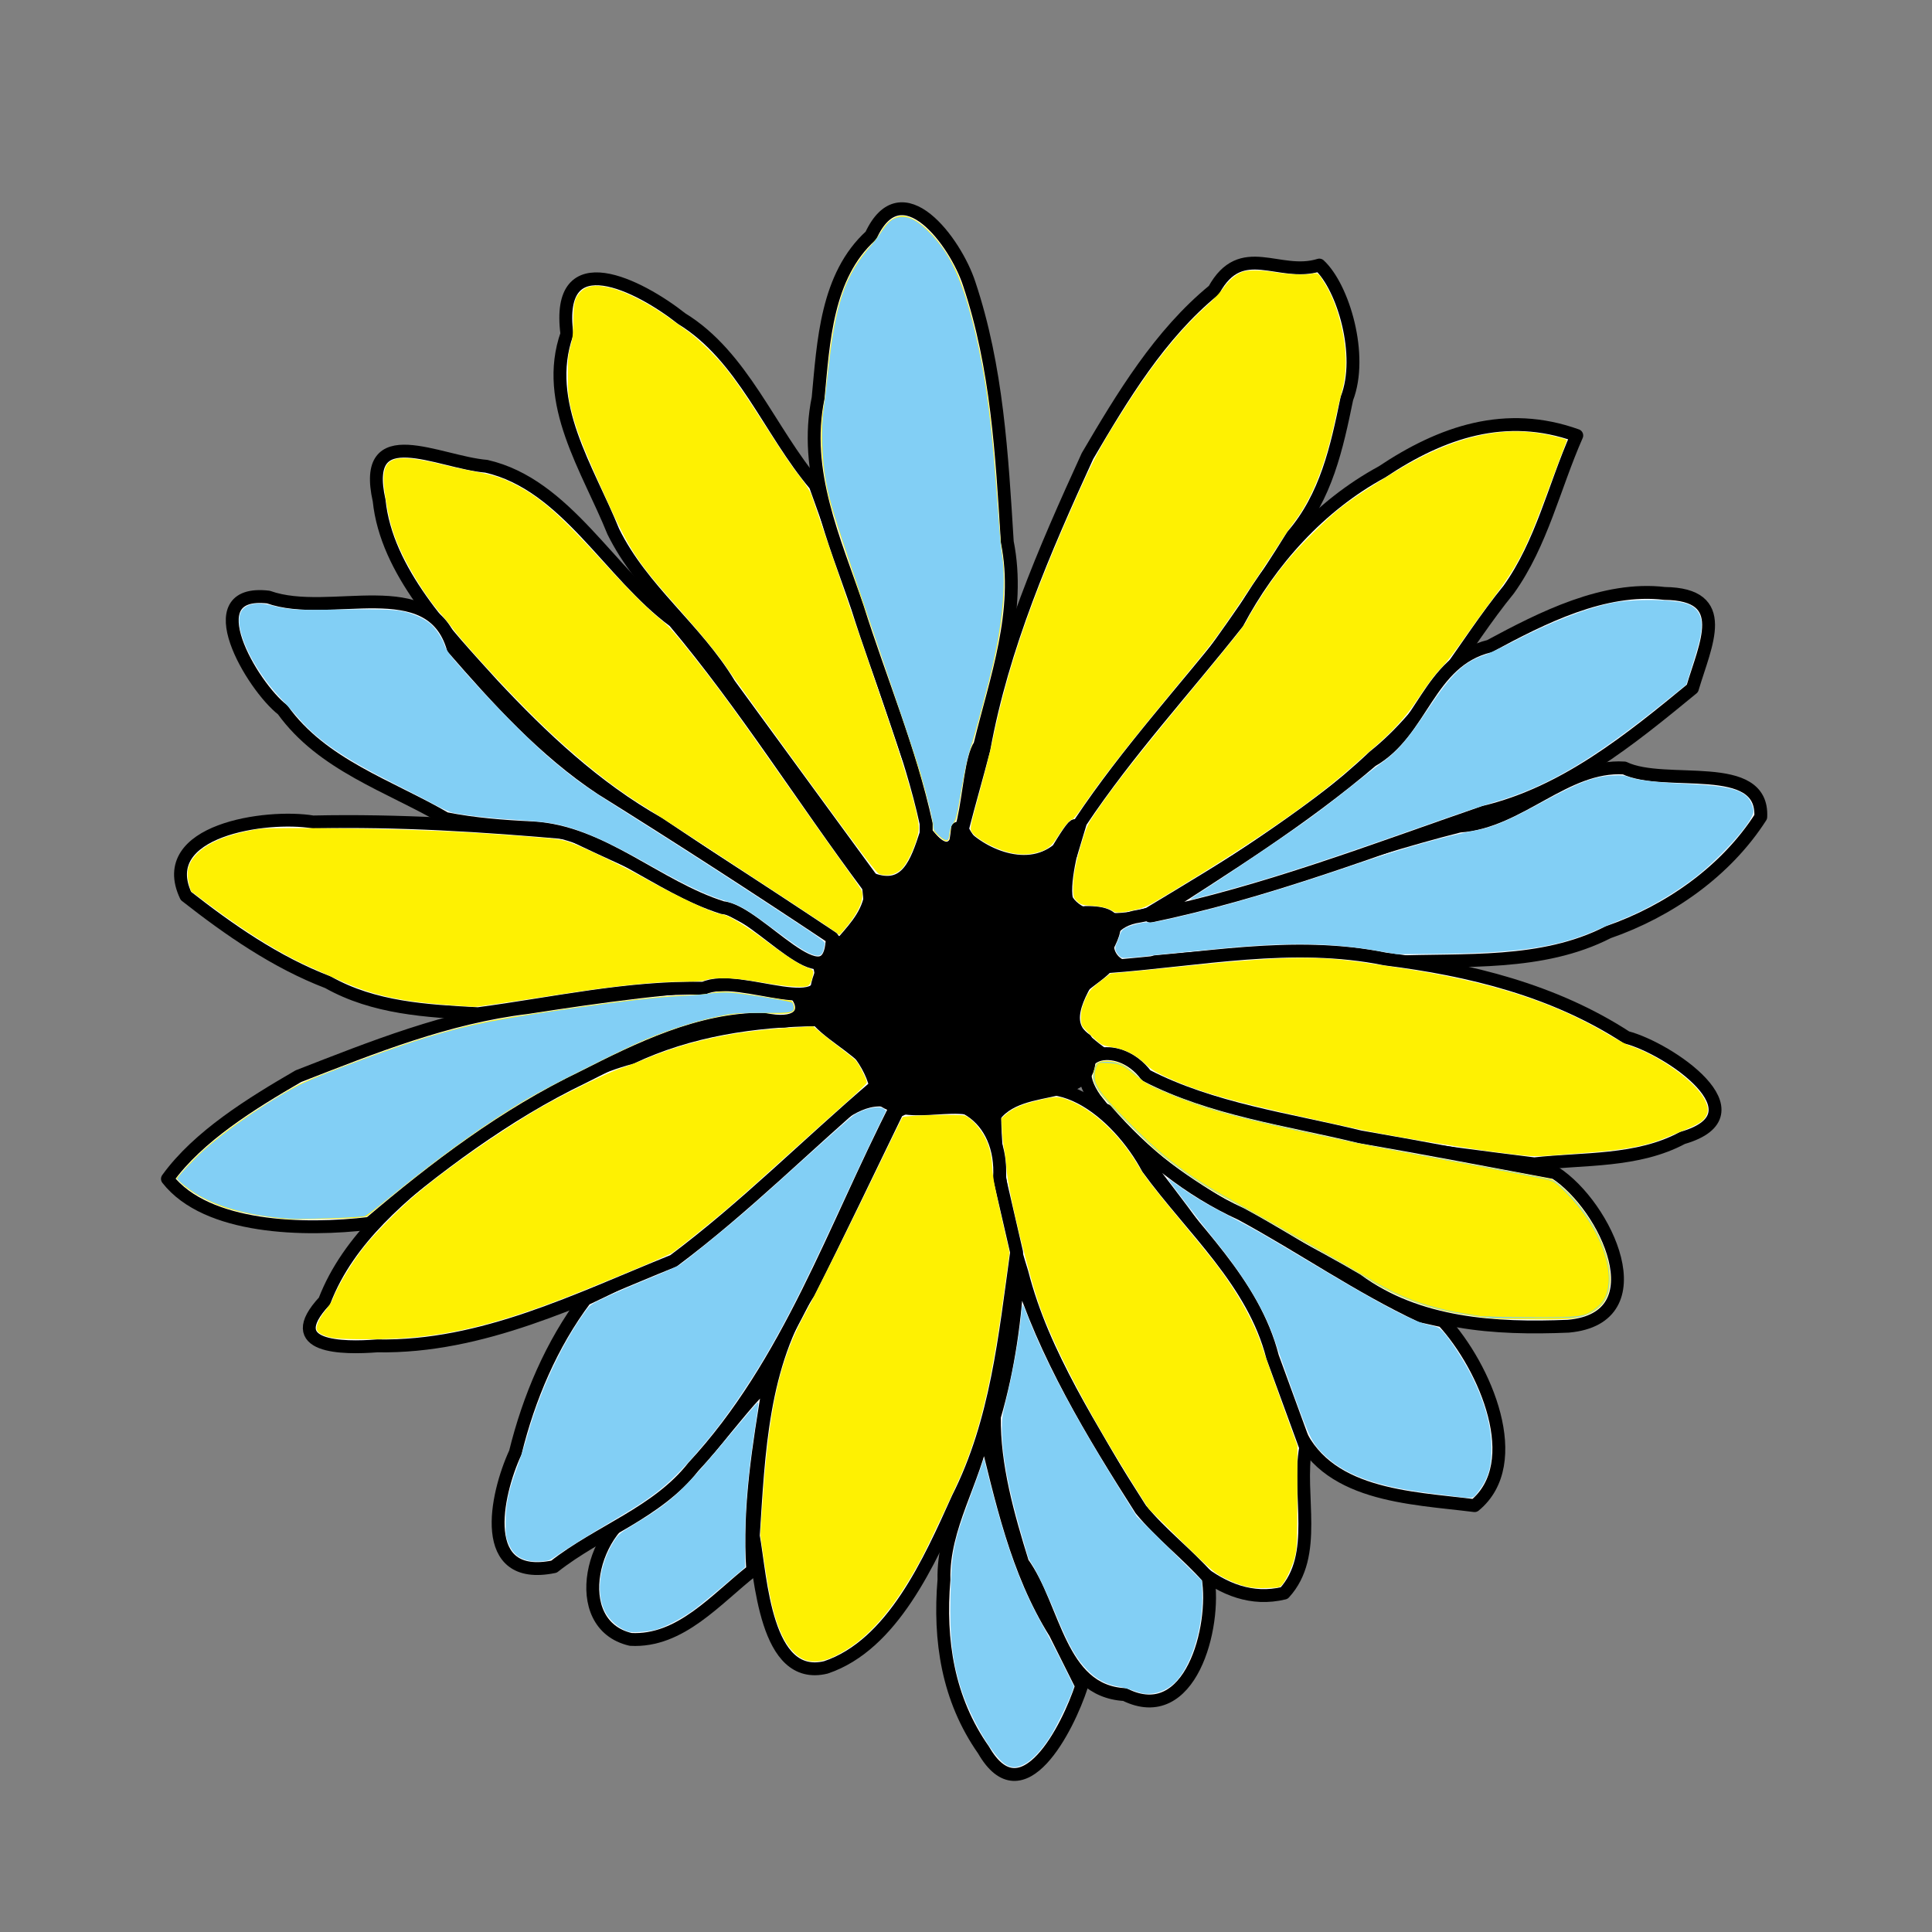 <?xml version="1.0" encoding="UTF-8" standalone="no"?>
<svg
   xmlns:dc="http://purl.org/dc/elements/1.1/"
   xmlns:cc="http://creativecommons.org/ns#"
   xmlns:rdf="http://www.w3.org/1999/02/22-rdf-syntax-ns#"
   xmlns:svg="http://www.w3.org/2000/svg"
   xmlns="http://www.w3.org/2000/svg"
   xmlns:sodipodi="http://sodipodi.sourceforge.net/DTD/sodipodi-0.dtd"
   xmlns:inkscape="http://www.inkscape.org/namespaces/inkscape"
   viewBox="0 0 375 375"
   version="1.1"
   id="svg3843"
   sodipodi:docname="daisy-25627.svg"
   inkscape:version="0.92.3 (2405546, 2018-03-11)">
  <rect x="0" y="0" width="375" height="375" fill="#808080" stroke="none"/>
  <defs
     id="defs3847" />
  <sodipodi:namedview
     pagecolor="#ffffff"
     bordercolor="#666666"
     borderopacity="1"
     objecttolerance="10"
     gridtolerance="10"
     guidetolerance="10"
     inkscape:pageopacity="0"
     inkscape:pageshadow="2"
     inkscape:window-width="1916"
     inkscape:window-height="2090"
     id="namedview3845"
     showgrid="false"
     inkscape:zoom="4.6746667"
     inkscape:cx="187.5"
     inkscape:cy="153.27296"
     inkscape:window-x="0"
     inkscape:window-y="33"
     inkscape:window-maximized="0"
     inkscape:current-layer="svg3843" />
  <path
     d="m168.56 172.1c-12.721-17.047-24.04-35.243-37.714-51.512-12.554-9.24-20.95-26.537-36.443-30.085-9.317-0.781-24.368-9.225-20.811 6.658 1.412 13.722 12.903 25.648 22.061 35.763 9.595 10.272 19.853 19.931 32.155 26.889l34.799 23.199c6.612 0.131 6.631-6.107 5.952-10.913z"
     fill="#fff"
     fill-rule="evenodd"
     stroke="#000"
     stroke-linecap="round"
     stroke-linejoin="round"
     stroke-width="2.5"
     id="path3801" />
  <path
     d="m169.55 171.11c13.127 5.488 11.532-17.075 6.752-24.112-5.987-17.629-11.718-35.348-18.068-52.853-8.881-10.475-14.027-25.02-25.923-32.296-8.166-6.467-24.569-14.839-22.275 2.959-4.734 13.441 4.129 26.256 8.997 38.357 5.616 11.411 16.053 18.856 22.553 29.68l27.963 38.265z"
     fill="#fff"
     fill-rule="evenodd"
     stroke="#000"
     stroke-linecap="round"
     stroke-linejoin="round"
     stroke-width="2.5"
     id="path3803" />
  <path
     d="m179.78 161.69c8.761 11.054 7.134-12.303 10.406-17.067 3.174-12.992 8.021-25.944 5.325-39.44-1.045-16.896-1.974-33.922-7.389-50.098-2.633-8.098-13.102-22.262-19.071-9.374-8.659 7.851-9.22 20.615-10.253 31.53-2.933 14.317 3.152 27.423 7.63 40.657 4.41 13.995 10.241 27.77 13.351 42.038v1.753z"
     fill="#fff"
     fill-rule="evenodd"
     stroke="#000"
     stroke-linecap="round"
     stroke-linejoin="round"
     stroke-width="2.5"
     id="path3805" />
  <path
     d="m186.79 160.99c5.494 10.959 20.626 7.268 24.389-3.189 14.298-17.143 27.938-34.83 39.689-53.829 6.528-7.545 8.609-17.127 10.557-26.615 3.245-8.372-0.705-21.608-5.345-25.906-7.863 2.445-15.105-4.896-20.47 4.858-10.507 8.598-17.744 20.654-24.528 32.202-8.39 18.351-16.489 36.961-20.113 56.94-1.338 5.194-2.846 10.342-4.18 15.538z"
     fill="#fff"
     fill-rule="evenodd"
     stroke="#000"
     stroke-linecap="round"
     stroke-linejoin="round"
     stroke-width="2.5"
     id="path3807" />
  <path
     d="m207.84 165.9c-6.108 11.713 6.353 14.448 15.144 11.463 15.23-9.213 30.71-18.21 43.701-30.54 10.992-8.772 17.385-21.645 26.162-32.399 6.399-8.951 8.8-19.937 13.202-29.898-13.753-4.94-26.212-0.68-37.818 7.08-12.081 6.547-21.606 17.208-28.015 29.262-10.167 12.88-21.327 24.987-30.473 38.69l-1.903 6.342z"
     fill="#fff"
     fill-rule="evenodd"
     stroke="#000"
     stroke-linecap="round"
     stroke-linejoin="round"
     stroke-width="2.5"
     id="path3809" />
  <path
     d="m221.17 177.82c-10.443 1.504-6.566 14.024 3.029 8.857 15.292-1.502 30.718-2.457 45.958 0.079 14.062-0.574 29.164 0.766 41.991-5.813 11.868-4.105 22.914-11.915 29.614-22.38 0.572-11.328-18.538-5.667-26.48-9.496-11.457-0.719-20.288 10.5-31.998 11.275-20.868 5.271-40.961 13.298-62.113 17.478z"
     fill="#fff"
     fill-rule="evenodd"
     stroke="#000"
     stroke-linecap="round"
     stroke-linejoin="round"
     stroke-width="2.5"
     id="path3811" />
  <path
     d="m223.27 177.82c22.229-4.604 43.434-12.807 64.802-20.178 15.65-3.732 28.284-14.04 40.423-24.017 2.534-8.605 7.635-18.29-5.401-18.439-11.72-1.391-23.752 4.719-33.974 10.228-11.999 2.942-12.932 16.616-22.863 22.241-13.359 11.411-28.265 20.656-42.986 30.164z"
     fill="#fff"
     fill-rule="evenodd"
     stroke="#000"
     stroke-linecap="round"
     stroke-linejoin="round"
     stroke-width="2.5"
     id="path3813" />
  <path
     d="m214.85 187.64c18-1.297 36.055-5.172 54.028-1.496 16.413 2.041 32.81 6.091 46.827 15.213 8.101 2.084 27.005 14.857 10.859 19.516-8.742 4.691-19.185 3.957-28.766 5.028-20.075-2.522-40.298-4.931-59.671-11.096-10.711-3.299-22.695-6.952-30.139-15.632-3.541-5.598 3.805-8.238 6.862-11.533z"
     fill="#fff"
     fill-rule="evenodd"
     stroke="#000"
     stroke-linecap="round"
     stroke-linejoin="round"
     stroke-width="2.5"
     id="path3815" />
  <path
     d="m301.84 227.63c9.876 6.385 20.156 28.197 2.581 29.784-14.113 0.589-29.26-0.294-41.043-8.98-17.688-10.438-37.986-18.391-50.807-35.131-6.48-9.232 4.467-11.916 9.901-4.568 12.821 6.622 27.497 8.502 41.474 11.916 12.655 2.195 25.269 4.618 37.895 6.978z"
     fill="#fff"
     fill-rule="evenodd"
     stroke="#000"
     stroke-linecap="round"
     stroke-linejoin="round"
     stroke-width="2.5"
     id="path3817" />
  <path
     d="m280.09 256.39c8.267 9.003 16.164 27.597 6.125 35.852-12.5-1.585-29.365-1.786-34.676-15.762-4.615-11.925-7.959-24.737-16.876-34.371-5.538-8.242-17.63-23.189-19.96-26.596 7.342 8.47 16.045 15.49 26.26 20.161 11.738 6.371 22.874 14.137 34.907 19.777l4.221 0.938z"
     fill="#fff"
     fill-rule="evenodd"
     stroke="#000"
     stroke-linecap="round"
     stroke-linejoin="round"
     stroke-width="2.5"
     id="path3819" />
  <path
     d="m253.43 280.94c-1.638 9.224 2.6 20.916-4.173 28.282-12.627 3.059-21.86-9.195-29.112-17.685-8.062-14.437-17.626-28.271-21.776-44.513-3.137-9.899-5.263-20.653-5.292-30.791 10.439-11.954 24.105 3e-3 29.688 10.501 8.613 11.841 20.503 22.017 24.239 36.643l6.426 17.563z"
     fill="#fff"
     fill-rule="evenodd"
     stroke="#000"
     stroke-linecap="round"
     stroke-linejoin="round"
     stroke-width="2.5"
     id="path3821" />
  <path
     d="m234.49 306.2c1.591 9.585-3.39 29.062-16.171 22.716-12.728-0.677-13.592-16.984-19.832-25.594-2.808-9.046-5.626-18.888-5.471-28.342 2.742-9.351 4.127-19.315 4.547-28.821 5.22 16.849 14.448 32.057 23.869 46.823 3.945 4.798 8.937 8.584 13.057 13.218z"
     fill="#fff"
     fill-rule="evenodd"
     stroke="#000"
     stroke-linecap="round"
     stroke-linejoin="round"
     stroke-width="2.5"
     id="path3823" />
  <path
     d="m209.94 327.24c-2.649 8.156-11.486 25.57-19.035 12.437-6.934-9.886-8.659-21.273-7.681-33.056-0.248-10.294 5.98-19.213 7.776-29.187 3.378 13.585 6.257 27.481 13.798 39.52l5.143 10.286z"
     fill="#fff"
     fill-rule="evenodd"
     stroke="#000"
     stroke-linecap="round"
     stroke-linejoin="round"
     stroke-width="2.5"
     id="path3825" />
  <path
     d="m197.32 243.06c-2.259 16.234-3.853 32.826-11.371 47.7-5.55 12.341-12.718 28.524-25.637 32.875-11.807 2.872-12.614-17.366-14.092-25.521 1.035-16.093 1.642-33.205 10.716-47.162 5.91-11.666 11.516-23.487 17.235-35.249 10.949-5.617 20.615 1.112 19.837 13.003l3.313 14.355z"
     fill="#fff"
     fill-rule="evenodd"
     stroke="#000"
     stroke-linecap="round"
     stroke-linejoin="round"
     stroke-width="2.5"
     id="path3827" />
  <path
     d="m146.11 304.79c-7.075 5.503-14.001 13.95-23.703 13.417-12.396-2.895-7.572-22.67 3.016-25.932 9.349-4.886 20.466-22.863 23.852-23.795-1.966 12.004-3.997 24.1-3.165 36.31z"
     fill="#fff"
     fill-rule="evenodd"
     stroke="#000"
     stroke-linecap="round"
     stroke-linejoin="round"
     stroke-width="2.5"
     id="path3829" />
  <path
     d="m174.17 214.3c-12.286 23.954-20.975 50.318-39.593 70.412-7.01 8.93-18.308 12.484-27.049 19.38-14.878 3.056-11.319-13.884-7.502-22.15 2.615-10.627 7.032-21.031 13.58-29.753 11.54-5.426 23.046-11.435 31.995-20.792 8.84-4.524 18.686-21.753 28.57-17.096z"
     fill="#fff"
     fill-rule="evenodd"
     stroke="#000"
     stroke-linecap="round"
     stroke-linejoin="round"
     stroke-width="2.5"
     id="path3831" />
  <path
     d="m169.96 210.79c-13.154 11.223-25.358 23.571-39.233 33.937-18.535 7.454-37.03 16.867-57.527 16.506-6.607 0.511-18.779 0.481-10.228-8.698 4.701-12.223 15.303-20.748 25.303-28.629 10.985-7.004 21.443-15.211 34.263-18.619 11.31-5.358 23.918-7.234 36.256-7.353 4.989 2.145 9.831 7.486 11.166 12.857z"
     fill="#fff"
     fill-rule="evenodd"
     stroke="#000"
     stroke-linecap="round"
     stroke-linejoin="round"
     stroke-width="2.5"
     id="path3833" />
  <path
     d="m71.748 237.45c-12.567 1.519-31.619 1.123-39.247-8.633 5.974-8.279 16.308-14.644 25.409-19.928 14.429-5.617 28.888-11.451 44.391-13.314 14.26-2.197 28.807-4.269 43.131-4.694 9.514-3.279 15.769 9.796 2.774 6.935-12.411-0.047-24.161 5.736-34.967 11.228-15.292 7.346-28.624 17.483-41.491 28.406z"
     fill="#fff"
     fill-rule="evenodd"
     stroke="#000"
     stroke-linecap="round"
     stroke-linejoin="round"
     stroke-width="2.5"
     id="path3835" />
  <path
     d="m92.793 196.76c-10.007-0.525-20.201-1.076-29.143-6.109-10.112-3.869-19.153-10.161-27.562-16.753-6.046-12.756 15.614-15.869 24.656-14.357 16.555-0.368 33.103 0.692 49.586 2.144 16.396 8.029 33.84 14.414 48.61 25.362 3.528 12.026-15.253 1.425-22.353 4.768-14.748-0.286-29.234 3.008-43.794 4.944z"
     fill="#fff"
     fill-rule="evenodd"
     stroke="#000"
     stroke-linecap="round"
     stroke-linejoin="round"
     stroke-width="2.5"
     id="path3837" />
  <path
     d="m86.479 158.88c-10.981-6.383-23.916-10.378-31.619-21.107-5.902-4.547-17.159-23.559-2.766-21.882 11.985 4.284 31.447-5.075 35.845 9.908 8.587 9.89 17.717 19.967 28.749 27.272 15.094 9.412 30.042 19.093 44.852 28.958-0.43 13.502-14.441-5.271-21.266-5.848-12.824-4.034-23.44-14.786-36.988-15.501-5.63-0.267-11.272-0.694-16.806-1.801z"
     fill="#fff"
     fill-rule="evenodd"
     stroke="#000"
     stroke-linecap="round"
     stroke-linejoin="round"
     stroke-width="2.5"
     id="path3839" />
  <path
     d="m179.78 161.69c-1.856 5.677-3.781 11.514-10.613 8.941 0.67 9.827-9.047 12.252-10.622 21.159-6.731 7.799 15.147 11.826 11.855 20.992 6.213 5.594 16.537-0.958 22.149 4.524 5.425-8.895 22.392-1.747 18.183-15.503-10.146-6.744 16.581-25.028-0.096-24.678-10.092 2.092 4.354-28.202-5.31-12.212-6.374 5.215-15.899 0.477-19.47-4.141-0.79 7.705-2.068 5.422-6.076 0.921z"
     fill-rule="evenodd"
     stroke="#000"
     stroke-linecap="round"
     stroke-linejoin="round"
     stroke-width="2.5"
     id="path3841" />
  <path
     style="fill:#fef102;fill-opacity:1;stroke-width:0.214"
     d="M 89.226,195.223 C 77.771,194.481 72.395,193.311 65.289,190.016 63.689,189.273 61.33,188.202 60.047,187.635 54.761,185.297 47.937,181.092 40.849,175.804 l -3.774,-2.816 -0.374,-1.382 c -0.694,-2.564 -0.129,-4.39 1.943,-6.284 2.079,-1.9 5.606,-3.325 10.472,-4.229 1.927,-0.358 3.147,-0.392 12.3,-0.34 15.82,0.091 26.275,0.496 40.003,1.552 7.249,0.557 7.552,0.599 9.412,1.277 2.71,0.988 10.288,4.637 14.064,6.771 6.488,3.667 13.919,7.134 15.291,7.134 0.883,0 4.535,2.172 7.827,4.656 4.594,3.465 7.027,5.058 8.609,5.634 1.4,0.51 1.418,0.552 0.985,2.224 -0.192,0.743 -0.436,1.155 -0.798,1.35 -0.76,0.409 -4.064,0.179 -8.47,-0.591 -2.019,-0.353 -4.626,-0.731 -5.795,-0.841 -2.198,-0.207 -5.051,-0.015 -5.809,0.391 -0.244,0.13 -1.849,0.225 -3.815,0.225 -5.875,0 -13.28,0.751 -24.283,2.464 -9.468,1.474 -16.163,2.46 -16.467,2.426 -0.15,-0.017 -1.476,-0.109 -2.946,-0.204 z"
     id="path4753"
     inkscape:connector-curvature="0" />
  <path
     style="fill:#fef102;fill-opacity:1;stroke-width:0.214"
     d="m 64.404,259.656 c -1.658,-0.361 -2.601,-0.846 -2.894,-1.489 -0.301,-0.66 0.448,-2.325 1.786,-3.968 0.527,-0.647 1.086,-1.513 1.241,-1.925 1.063,-2.811 3.908,-7.503 6.455,-10.646 1.899,-2.344 6.298,-6.81 9.019,-9.156 6.205,-5.351 17.008,-12.932 24.984,-17.533 4.529,-2.612 13.167,-6.844 15.503,-7.594 1.166,-0.375 3.241,-1.154 4.61,-1.733 8.535,-3.606 17.547,-5.53 28.926,-6.174 l 3.819,-0.216 1.636,1.353 c 0.9,0.744 2.646,2.113 3.882,3.042 1.235,0.929 2.465,1.925 2.733,2.214 0.65,0.7 2.222,3.867 2.143,4.317 -0.035,0.197 -1.844,1.93 -4.02,3.852 -2.177,1.922 -6.46,5.761 -9.519,8.532 -6.273,5.683 -10.086,9.078 -13.37,11.907 -2.846,2.451 -9.732,7.99 -10.827,8.709 -0.782,0.513 -7.149,3.214 -17.216,7.303 -14.736,5.986 -24.938,8.676 -35.286,9.305 -4.968,0.302 -11.988,0.25 -13.603,-0.101 z"
     id="path5298"
     inkscape:connector-curvature="0" />
  <path
     style="fill:#fef102;fill-opacity:1;stroke-width:0.214"
     d="m 157.113,322.419 c -2.004,-0.31 -3.918,-2.116 -5.283,-4.987 -1.505,-3.165 -2.376,-6.75 -3.517,-14.477 l -0.745,-5.046 0.413,-6.077 c 1.272,-18.738 3.344,-27.921 8.345,-36.989 1.944,-3.524 8.94,-17.58 14.746,-29.628 2.155,-4.471 4,-8.236 4.1,-8.368 0.285,-0.373 11.528,-0.632 12.187,-0.281 1.079,0.575 1.978,1.434 2.988,2.857 1.429,2.012 2.124,4.225 2.257,7.183 0.08,1.779 0.438,3.73 1.722,9.375 l 1.621,7.129 -0.903,6.669 c -2.31,17.065 -4.363,26.177 -7.89,35.013 -1.159,2.904 -6.856,15.011 -8.452,17.963 -4.523,8.364 -9.023,13.929 -13.801,17.067 -3.304,2.17 -5.601,2.936 -7.788,2.598 z"
     id="path5300"
     inkscape:connector-curvature="0" />
  <path
     style="fill:#fef102;fill-opacity:1;stroke-width:0.214"
     d="m 242.17,308.016 c -1.723,-0.393 -3.559,-1.146 -5.475,-2.244 -1.251,-0.717 -2.75,-2.071 -7.666,-6.926 l -6.111,-6.034 -2.36,-3.744 c -8.728,-13.843 -15.202,-26.017 -18.428,-34.655 -2.376,-6.362 -6.497,-23.166 -6.759,-27.565 -0.073,-1.218 -0.269,-2.855 -0.437,-3.637 -0.168,-0.782 -0.366,-2.48 -0.44,-3.775 l -0.135,-2.353 0.603,-0.554 c 1.574,-1.446 3.335,-2.21 7.1,-3.076 2.884,-0.664 3.294,-0.668 5.003,-0.048 5.009,1.818 10.338,6.796 14.016,13.091 1.066,1.824 3.12,4.465 8.49,10.91 2.254,2.706 4.923,5.979 5.93,7.273 4.553,5.85 7.927,11.84 9.581,17.007 0.508,1.588 2.233,6.498 3.834,10.91 l 2.91,8.022 -0.014,9.733 c -0.012,8.394 -0.065,9.969 -0.385,11.445 -0.391,1.805 -1.674,4.715 -2.535,5.749 -0.501,0.601 -0.566,0.616 -2.96,0.692 -1.599,0.051 -2.904,-0.026 -3.761,-0.222 z"
     id="path5302"
     inkscape:connector-curvature="0" />
  <path
     style="fill:#fef102;fill-opacity:1;stroke-width:0.214"
     d="m 289.368,223.49 c -6.622,-0.861 -21.483,-3.37 -25.991,-4.387 -1.059,-0.239 -5.394,-1.193 -9.633,-2.121 -15.172,-3.319 -21.563,-5.189 -27.88,-8.154 -1.697,-0.797 -2.557,-1.362 -3.673,-2.414 -1.881,-1.775 -3.98,-2.824 -6.305,-3.152 -1.17,-0.165 -1.914,-0.395 -2.353,-0.727 -1.078,-0.816 -3.256,-2.963 -3.507,-3.458 -0.337,-0.665 -0.293,-2.636 0.084,-3.703 0.948,-2.686 1.351,-3.255 3.447,-4.865 l 2.016,-1.548 2.509,-0.226 c 1.38,-0.124 6.119,-0.602 10.531,-1.062 19.888,-2.072 26.808,-2.231 36.152,-0.833 1.588,0.238 4.717,0.706 6.952,1.04 17.484,2.616 30.07,6.659 40.752,13.09 1.471,0.885 3.203,1.784 3.851,1.998 5.754,1.897 12.81,6.968 14.555,10.458 0.704,1.41 0.787,2.208 0.32,3.11 -0.587,1.135 -1.417,1.651 -5.035,3.131 -0.765,0.313 -2.161,0.889 -3.102,1.28 -3.482,1.447 -7.749,2.254 -14.618,2.768 -2.432,0.182 -5.662,0.425 -7.179,0.541 -3.781,0.288 -3.811,0.286 -11.895,-0.765 z"
     id="path5304"
     inkscape:connector-curvature="0" />
  <path
     style="fill:#fef102;fill-opacity:1;stroke-width:0.214"
     d="m 216.025,176.848 c -0.801,-0.566 -2.341,-0.943 -4.287,-1.052 -1.834,-0.102 -2.186,-0.249 -3.067,-1.277 -0.282,-0.33 -0.371,-0.835 -0.374,-2.143 -0.006,-2.372 0.491,-4.988 1.688,-8.898 0.948,-3.095 1.136,-3.505 2.605,-5.664 3.594,-5.282 8.046,-10.975 18.056,-23.087 9.119,-11.034 10.774,-13.114 11.373,-14.298 0.806,-1.59 3.139,-5.325 4.632,-7.415 2.592,-3.629 4.577,-5.95 8.05,-9.414 4.988,-4.976 6.873,-6.389 15.947,-11.96 10.628,-6.525 19.719,-8.919 28.451,-7.492 2.064,0.337 5.027,1.09 5.027,1.277 0,0.095 -0.186,0.605 -0.413,1.135 -0.227,0.529 -1.489,3.882 -2.805,7.451 -4.727,12.819 -6.124,15.558 -11.673,22.886 -1.19,1.571 -3.437,4.685 -4.994,6.921 -1.557,2.235 -3.433,4.69 -4.169,5.455 -1.607,1.67 -2.637,3.029 -5.191,6.845 -2.027,3.03 -4.714,5.974 -8.107,8.886 -0.954,0.819 -2.683,2.341 -3.842,3.383 -7.501,6.741 -18.451,14.365 -35.325,24.594 -4.672,2.832 -5.352,3.179 -6.952,3.544 -2.867,0.655 -4.045,0.737 -4.631,0.323 z"
     id="path5306"
     inkscape:connector-curvature="0" />
  <path
     style="fill:#fef102;fill-opacity:1;stroke-width:0.214"
     d="m 195.676,165.409 c -2.881,-0.754 -6.339,-2.7 -7.106,-3.998 -0.341,-0.577 -0.294,-0.806 1.565,-7.65 1.054,-3.88 2.206,-8.451 2.559,-10.157 2.892,-13.957 7.265,-26.76 15.466,-45.281 4.249,-9.595 5.224,-11.415 10.815,-20.178 4.962,-7.778 10.286,-14.359 15.074,-18.634 1.394,-1.245 2.818,-2.752 3.45,-3.652 1.141,-1.624 2.589,-2.796 3.912,-3.163 1.123,-0.312 3.471,-0.271 5.708,0.1 2.79,0.462 6.015,0.62 7.38,0.36 1.365,-0.26 1.339,-0.28 2.809,2.149 1.947,3.217 3.434,8.201 3.819,12.802 0.245,2.926 0.017,5.457 -0.73,8.114 -0.281,1 -0.82,3.262 -1.196,5.027 -1.914,8.969 -4.476,15.413 -7.966,20.035 -0.83,1.099 -2.086,2.913 -2.792,4.031 -1.818,2.879 -8.499,12.868 -10.731,16.044 -2.469,3.514 -3.074,4.281 -9.53,12.086 -9.375,11.334 -14.231,17.562 -18.059,23.157 -0.905,1.324 -1.772,2.407 -1.927,2.407 -0.464,0 -1.573,1.281 -2.826,3.266 -1.324,2.097 -2.1,2.692 -4.235,3.248 -1.686,0.439 -3.501,0.402 -5.459,-0.11 z"
     id="path5308"
     inkscape:connector-curvature="0" />
  <path
     style="fill:#fef102;fill-opacity:1;stroke-width:0.214"
     d="m 182.218,162.302 c -0.971,-0.873 -1.093,-1.078 -1.093,-1.845 0,-2.136 -2.768,-11.775 -6.528,-22.736 -13.532,-39.446 -13.456,-39.209 -14.437,-44.657 -0.922,-5.118 -1.002,-10.745 -0.209,-14.698 0.107,-0.534 0.346,-2.607 0.53,-4.608 1.302,-14.13 3.372,-20.482 8.503,-26.098 0.753,-0.824 1.643,-2.007 1.979,-2.629 1.204,-2.228 3.134,-3.45 4.837,-3.061 3.029,0.691 6.883,4.755 9.552,10.069 2.205,4.39 4.862,14.686 6.241,24.178 0.878,6.046 1.573,13.444 2.261,24.066 0.183,2.824 0.426,5.659 0.54,6.3 1.001,5.614 0.556,12.835 -1.307,21.189 -1.005,4.507 -4.011,15.796 -4.585,17.22 -0.73,1.809 -0.864,2.421 -1.907,8.692 -0.868,5.215 -0.967,5.616 -1.486,6.041 -0.445,0.364 -0.584,0.711 -0.695,1.739 -0.231,2.14 -0.593,2.278 -2.196,0.836 z"
     id="path5310"
     inkscape:connector-curvature="0" />
  <path
     style="fill:#fef102;fill-opacity:1;stroke-width:0.214"
     d="m 170.721,169.683 c -0.574,-0.166 -2.673,-2.937 -14.452,-19.073 -7.579,-10.383 -14.333,-19.718 -15.007,-20.743 -1.674,-2.544 -4.718,-6.301 -9.236,-11.398 -8.603,-9.706 -9.659,-11.31 -14.57,-22.141 -4.421,-9.75 -5.801,-13.345 -6.752,-17.588 -0.413,-1.842 -0.492,-2.807 -0.49,-5.943 0.003,-3.291 0.065,-3.963 0.514,-5.562 0.419,-1.49 0.518,-2.378 0.548,-4.92 0.042,-3.509 0.245,-4.379 1.295,-5.541 1.233,-1.365 3.038,-1.63 5.978,-0.878 3.251,0.831 7.646,3.124 11.812,6.162 1.081,0.788 2.518,1.819 3.194,2.289 1.606,1.119 5.112,4.476 6.805,6.514 2.085,2.511 4.247,5.621 8.195,11.79 3.832,5.987 5.061,7.787 7.219,10.576 0.728,0.941 1.494,2.193 1.7,2.781 0.207,0.588 1.654,4.824 3.216,9.412 3.267,9.599 7.738,22.671 11.339,33.157 3.882,11.303 6.317,19.827 6.317,22.114 0,1.988 -1.961,6.659 -3.352,7.984 -1.161,1.106 -2.69,1.467 -4.272,1.008 z"
     id="path5312"
     inkscape:connector-curvature="0" />
  <path
     style="fill:#fef102;fill-opacity:1;stroke-width:0.214"
     d="m 162.528,181.163 c -0.139,-0.168 -4.486,-3.079 -9.661,-6.471 -5.174,-3.392 -13.007,-8.525 -17.405,-11.408 -4.399,-2.883 -9.31,-6.059 -10.915,-7.059 -6.23,-3.882 -13.246,-9.576 -20.288,-16.466 -5.709,-5.586 -14.272,-14.873 -16.363,-17.747 -0.551,-0.757 -1.442,-1.864 -1.98,-2.46 -3.316,-3.673 -7.234,-10.081 -9.065,-14.824 -0.926,-2.399 -1.46,-4.556 -2.05,-8.279 -1.251,-7.891 0.65,-8.877 11.773,-6.104 1.353,0.337 3.808,0.86 5.455,1.162 3.668,0.672 5.228,1.155 7.643,2.367 5.166,2.592 8.894,5.853 17.45,15.26 4.93,5.421 8.875,9.361 11.227,11.213 1.296,1.021 2.501,2.353 5.265,5.819 5.9,7.4 8.588,11.073 19.808,27.064 4.334,6.177 9.175,13.01 10.758,15.185 1.583,2.175 2.963,4.178 3.067,4.453 0.623,1.637 -0.709,4.528 -3.601,7.817 -0.784,0.892 -0.776,0.888 -1.116,0.479 z"
     id="path5316"
     inkscape:connector-curvature="0" />
  <path
     style="fill:#fef102;fill-opacity:1;stroke-width:0.214"
     d="m 290.652,255.98 c -2.29,-0.167 -6.724,-0.784 -9.152,-1.273 -5.606,-1.129 -11.576,-3.524 -15.864,-6.365 -2.189,-1.45 -4.521,-2.809 -9.959,-5.805 -1.882,-1.037 -4.045,-2.266 -4.806,-2.732 -2.821,-1.726 -8.757,-5.057 -11.452,-6.427 -4.839,-2.459 -10.994,-6.601 -15.188,-10.221 -1.177,-1.016 -4.036,-3.798 -6.354,-6.183 -3.309,-3.405 -4.378,-4.648 -4.974,-5.783 -0.866,-1.647 -0.916,-2.003 -0.514,-3.605 0.253,-1.006 0.387,-1.196 1.038,-1.469 1.02,-0.428 2.874,-0.235 4.382,0.455 0.753,0.345 1.752,1.099 2.693,2.032 1.314,1.304 1.813,1.627 4.11,2.658 5.135,2.307 10.975,4.255 17.695,5.902 2.321,0.569 9.848,2.244 20.215,4.5 1.647,0.358 6.268,1.237 10.268,1.952 6.694,1.197 27.244,4.999 28.238,5.224 0.698,0.158 3.193,2.341 4.716,4.125 5.706,6.684 8.223,14.696 5.99,19.064 -0.991,1.938 -2.859,3.162 -5.737,3.756 -1.306,0.27 -2.922,0.33 -8.009,0.301 -3.505,-0.021 -6.806,-0.069 -7.336,-0.108 z"
     id="path5318"
     inkscape:connector-curvature="0" />
  <path
     style="fill:#fef105;fill-opacity:1;stroke-width:0.214"
     d="m 55.598,236.614 c -5.053,-0.448 -9.907,-1.4 -12.895,-2.531 -3.162,-1.197 -6.258,-3.043 -7.794,-4.648 l -0.688,-0.719 1.892,-2.136 c 3.973,-4.485 9.975,-9.051 18.97,-14.429 3.097,-1.852 4.117,-2.322 9.637,-4.442 10.889,-4.182 17.409,-6.384 23.929,-8.081 4.91,-1.278 7.804,-1.833 15.616,-2.998 15.902,-2.371 23.473,-3.278 28.665,-3.436 2.436,-0.074 4.342,-0.242 5.189,-0.456 1.774,-0.45 4.064,-0.291 9.848,0.68 2.476,0.416 4.782,0.756 5.126,0.756 0.463,0 0.69,0.142 0.874,0.545 0.874,1.917 -0.284,2.313 -5.635,1.925 -6.072,-0.44 -14.005,1.373 -23.531,5.378 -4.178,1.757 -17.701,8.536 -21.713,10.886 -8.852,5.184 -17.891,11.644 -28.203,20.158 l -3.709,3.062 -1.639,0.207 c -1.711,0.216 -12.267,0.428 -13.939,0.28 z"
     id="path5434"
     inkscape:connector-curvature="0" />
  <path
     style="fill:#82cff5;fill-opacity:1;stroke-width:0.214"
     d="m 157.209,185.087 c -1.458,-0.66 -2.716,-1.508 -7.306,-4.923 -4.901,-3.647 -6.263,-4.454 -8.738,-5.176 -3.806,-1.112 -7.923,-3.054 -15.307,-7.223 -8.367,-4.724 -13.609,-6.974 -18.385,-7.891 -1.177,-0.226 -3.872,-0.515 -5.99,-0.643 -5.637,-0.339 -10.405,-0.852 -13.585,-1.462 -0.53,-0.102 -2.022,-0.766 -3.316,-1.477 -1.294,-0.711 -4.759,-2.504 -7.7,-3.985 -10.131,-5.1 -15.316,-8.639 -18.959,-12.94 -0.75,-0.885 -2.341,-2.647 -3.536,-3.916 -5.369,-5.699 -8.985,-13.439 -7.706,-16.496 0.692,-1.654 2.951,-2.228 5.85,-1.485 3.321,0.85 4.834,0.974 10.767,0.877 9.651,-0.157 12.98,-0.087 14.867,0.309 1.98,0.416 4.004,1.305 5.251,2.307 1.099,0.883 2.409,2.83 2.891,4.295 0.269,0.819 0.872,1.706 2.211,3.253 6.17,7.129 14.481,15.581 19.061,19.385 4.688,3.893 6.142,4.911 14.867,10.408 10.251,6.459 20.9,13.341 33.329,21.537 3.394,2.238 4.425,3.02 4.348,3.297 -0.056,0.199 -0.165,0.676 -0.242,1.06 -0.279,1.386 -1.026,1.635 -2.672,0.889 z"
     id="path852"
     inkscape:connector-curvature="0" />
  <path
     style="fill:#82cff5;fill-opacity:1;stroke-width:0.214"
     d="m 232.976,173.188 c 5.457,-3.489 17.986,-11.974 21.575,-14.611 2.162,-1.588 5.663,-4.283 7.781,-5.989 2.118,-1.706 4.534,-3.583 5.368,-4.171 3.427,-2.417 5.352,-4.608 9.487,-10.804 4.625,-6.93 6.877,-9.081 10.959,-10.47 0.892,-0.303 3.307,-1.433 5.366,-2.51 7.282,-3.809 14.12,-6.496 19.253,-7.568 4.348,-0.908 12.606,-0.772 14.973,0.246 1.936,0.833 2.723,2.357 2.495,4.834 -0.153,1.66 -0.53,3.149 -1.866,7.379 l -1.06,3.355 -4.291,3.449 c -14.161,11.382 -22.86,16.468 -33.293,19.467 -1.622,0.466 -5.837,1.867 -9.366,3.112 -18.865,6.657 -28.868,10.009 -37.008,12.402 -4.653,1.367 -11.887,3.312 -12.322,3.312 -0.161,0 0.716,-0.645 1.95,-1.434 z"
     id="path854"
     inkscape:connector-curvature="0" />
  <path
     style="fill:#82cff5;fill-opacity:1;stroke-width:0.214"
     d="m 217.209,185.501 c -0.787,-0.847 -0.92,-1.475 -0.49,-2.324 0.209,-0.412 0.488,-1.152 0.62,-1.643 0.174,-0.645 0.441,-1.017 0.961,-1.338 0.945,-0.584 3.83,-1.315 4.59,-1.162 0.675,0.135 2.875,-0.311 9.222,-1.868 8.589,-2.107 19.147,-5.31 31.665,-9.604 8.531,-2.927 17.223,-5.382 22.339,-6.31 3.61,-0.655 6.339,-1.799 13.264,-5.561 7.174,-3.897 9.979,-4.962 13.598,-5.165 1.712,-0.096 2.233,-0.043 3.306,0.336 1.73,0.611 5.253,1.017 11.189,1.292 7.034,0.326 9.96,0.939 11.577,2.425 0.672,0.618 1.299,2.005 1.305,2.887 0.013,1.941 -6.543,9.263 -11.863,13.248 -4.251,3.185 -9.469,6.123 -13.974,7.867 -1.141,0.442 -3.037,1.236 -4.213,1.766 -7.858,3.535 -15.552,4.692 -31.981,4.811 l -7.166,0.052 -3.958,-0.688 c -8.641,-1.503 -17.245,-1.644 -29.521,-0.483 -9.48,0.896 -13.423,1.296 -14.653,1.486 -0.706,0.109 -2.198,0.262 -3.316,0.339 -1.948,0.135 -2.052,0.12 -2.501,-0.364 z"
     id="path856"
     inkscape:connector-curvature="0" />
  <path
     style="fill:#82cff5;fill-opacity:1;stroke-width:0.214"
     d="m 283.136,290.544 c -7.207,-0.875 -9.168,-1.155 -11.873,-1.699 -6.463,-1.3 -10.983,-3.327 -14.151,-6.349 -2.385,-2.275 -2.885,-3.267 -6.019,-11.931 -1.575,-4.353 -3.221,-9.022 -3.659,-10.375 -1.798,-5.558 -5.744,-12.186 -11.462,-19.253 -3.155,-3.898 -9.499,-12.193 -9.326,-12.193 0.055,0 0.995,0.634 2.09,1.41 3.057,2.165 5.413,3.567 10.21,6.073 4.748,2.481 5.606,2.973 15.953,9.148 13.616,8.126 19.305,11.114 22.462,11.8 1.827,0.397 1.972,0.471 2.853,1.449 1.481,1.647 4.22,5.918 5.59,8.718 2.473,5.054 3.683,9.578 3.693,13.812 0.009,3.639 -0.657,5.846 -2.5,8.289 -1.124,1.489 -0.986,1.45 -3.86,1.101 z"
     id="path858"
     inkscape:connector-curvature="0" />
  <path
     style="fill:#82cff5;fill-opacity:1;stroke-width:0.214"
     d="m 221.528,328.632 c -0.471,-0.114 -1.337,-0.389 -1.925,-0.611 -0.588,-0.222 -1.775,-0.52 -2.636,-0.661 -2.187,-0.36 -4.127,-1.385 -5.788,-3.059 -2.284,-2.301 -3.737,-4.866 -6.328,-11.166 -1.558,-3.788 -3.728,-8.346 -4.549,-9.553 -0.348,-0.511 -0.686,-1.122 -0.752,-1.357 -0.066,-0.235 -0.665,-2.305 -1.331,-4.599 -2.549,-8.78 -3.75,-15.301 -3.75,-20.364 0,-1.923 0.124,-2.793 0.754,-5.299 1.384,-5.502 2.648,-12.665 3.013,-17.078 0.081,-0.977 0.213,-1.699 0.295,-1.604 0.081,0.094 0.465,0.99 0.853,1.99 3.565,9.189 9.279,19.886 18.572,34.762 l 2.673,4.278 6.33,6.254 6.33,6.254 0.081,2.374 c 0.243,7.102 -2.422,15.155 -5.935,17.938 -1.751,1.387 -4.01,1.962 -5.904,1.503 z"
     id="path860"
     inkscape:connector-curvature="0" />
  <path
     style="fill:#82cff5;fill-opacity:1;stroke-width:0.214"
     d="m 194.959,342.357 c -2.397,-1.736 -6.537,-8.83 -8.297,-14.217 -1.822,-5.576 -2.354,-10.052 -2.177,-18.321 0.183,-8.587 0.528,-10.32 3.826,-19.253 1.064,-2.883 2.1,-5.758 2.301,-6.39 l 0.366,-1.149 0.469,1.897 c 3.653,14.768 6.542,22.831 11.017,30.743 0.876,1.548 2.583,4.808 3.795,7.243 l 2.203,4.429 -0.393,1.133 c -0.616,1.773 -3.161,6.966 -4.226,8.62 -1.516,2.356 -3.114,4.142 -4.516,5.048 -1.694,1.095 -3.061,1.162 -4.369,0.215 z"
     id="path862"
     inkscape:connector-curvature="0" />
  <path
     style="fill:#82cff5;fill-opacity:1;stroke-width:0.214"
     d="m 121.948,316.693 c -1.911,-0.635 -3.659,-2.159 -4.57,-3.986 -1.799,-3.608 -1.003,-9.266 1.943,-13.817 0.688,-1.063 1.104,-1.396 3.68,-2.952 7.508,-4.534 9.313,-6.229 19.078,-17.924 2.572,-3.08 4.789,-5.67 4.927,-5.756 0.29,-0.179 0.256,0.165 -0.549,5.474 -1.325,8.744 -1.833,14.73 -1.834,21.631 l -8.7e-4,4.838 -3.983,3.397 c -2.191,1.869 -4.862,4.048 -5.936,4.843 -2.224,1.646 -5.623,3.413 -7.515,3.906 -1.532,0.399 -4.492,0.595 -5.241,0.346 z"
     id="path864"
     inkscape:connector-curvature="0" />
  <path
     style="fill:#82cff5;fill-opacity:1;stroke-width:0.214"
     d="m 102.753,302.97 c -2.127,-0.439 -3.318,-1.464 -4.137,-3.562 -0.415,-1.063 -0.487,-1.644 -0.485,-3.922 0.002,-3.265 0.512,-5.868 1.914,-9.78 1.319,-3.679 1.402,-3.935 2.543,-7.868 2.398,-8.265 6.556,-17.1 10.872,-23.103 1.072,-1.492 1.088,-1.503 4.088,-2.929 1.656,-0.787 5.418,-2.415 8.359,-3.618 2.941,-1.202 5.685,-2.429 6.097,-2.725 1.875,-1.351 9.221,-7.333 12.514,-10.19 2,-1.735 7.378,-6.538 11.95,-10.672 4.573,-4.134 8.697,-7.778 9.166,-8.097 1.95,-1.328 5.013,-2.006 5.883,-1.3 l 0.473,0.384 -1.831,3.744 c -1.007,2.059 -3.902,8.22 -6.433,13.691 -7.476,16.159 -10.658,22.513 -14.998,29.949 -3.265,5.594 -7.851,12.265 -11.176,16.258 -7.017,8.425 -9.342,10.442 -17.85,15.489 -5.599,3.321 -9.607,5.811 -11.552,7.175 -1.369,0.961 -1.625,1.06 -2.995,1.157 -0.824,0.059 -1.905,0.023 -2.403,-0.08 z"
     id="path866"
     inkscape:connector-curvature="0" />
  <path
     style="fill:#82cff5;fill-opacity:1;stroke-width:0.214"
     d="m 289.233,255.78 c -0.294,-0.047 -1.69,-0.239 -3.102,-0.426 -8.244,-1.092 -14.336,-3.25 -21.047,-7.458 -1.397,-0.876 -4.452,-2.666 -6.79,-3.977 -2.338,-1.312 -6.032,-3.418 -8.208,-4.679 -5.173,-2.999 -5.209,-3.019 -9.947,-5.577 -9.196,-4.965 -13.988,-8.51 -20.9,-15.459 -4.427,-4.451 -6.136,-6.492 -6.734,-8.042 -0.307,-0.797 -0.324,-1.112 -0.111,-2.139 0.359,-1.735 0.792,-2.027 2.823,-1.906 2.021,0.121 3.189,0.696 5.303,2.608 1.82,1.646 2.768,2.155 7.532,4.039 6.763,2.675 10.452,3.681 26.526,7.24 8.481,1.878 10.505,2.278 24.223,4.787 21.175,3.873 22.424,4.128 23.262,4.75 0.414,0.308 1.523,1.344 2.465,2.302 6.328,6.446 9.536,15.76 6.99,20.299 -0.745,1.328 -2.259,2.529 -3.995,3.168 -1.233,0.454 -1.606,0.475 -9.519,0.514 -4.53,0.023 -8.477,0.003 -8.771,-0.045 z"
     id="path868"
     inkscape:connector-curvature="0" />
  <path
     style="fill:#82cff5;fill-opacity:1;stroke-width:0.214"
     d="m 182.169,162.111 c -0.86,-0.824 -1.001,-1.078 -1.001,-1.801 0,-0.915 -1.176,-5.761 -2.471,-10.182 -0.778,-2.657 -3.347,-10.328 -12.179,-36.366 -4.67,-13.768 -5.5,-16.502 -6.233,-20.536 -0.736,-4.049 -0.932,-10.269 -0.43,-13.691 0.19,-1.294 0.542,-4.23 0.782,-6.525 1.468,-14 3.248,-19.341 8.448,-25.349 0.611,-0.706 1.558,-1.968 2.105,-2.806 1.323,-2.025 2.378,-2.756 3.979,-2.756 1.543,0 3.084,0.887 5.167,2.975 3.814,3.824 6.1,8.515 8.323,17.08 2.269,8.742 3.574,17.536 4.581,30.857 0.178,2.353 0.475,6.271 0.66,8.706 0.185,2.435 0.429,4.986 0.542,5.669 0.85,5.138 0.282,12.517 -1.618,21.029 -0.968,4.336 -3.554,14.013 -4.498,16.837 -0.481,1.439 -1.05,4.016 -1.609,7.294 -1.03,6.036 -1.167,6.598 -1.792,7.341 -0.297,0.353 -0.531,0.993 -0.611,1.669 -0.071,0.603 -0.188,1.191 -0.259,1.306 -0.269,0.435 -0.917,0.177 -1.884,-0.75 z"
     id="path870"
     inkscape:connector-curvature="0" />
  <path
     style="fill:#82cff5;fill-opacity:1;stroke-width:0.214"
     d="m 54.468,236.42 c -6.879,-0.663 -12.522,-2.29 -16.465,-4.747 -1.555,-0.969 -3.584,-2.612 -3.584,-2.901 0,-0.319 3.312,-3.856 5.192,-5.544 4.879,-4.381 14.034,-10.535 19.471,-13.089 4.071,-1.912 17.51,-6.865 23.838,-8.786 8.149,-2.473 13.428,-3.519 29.044,-5.751 9.184,-1.313 16.151,-2.098 20.108,-2.267 1.647,-0.07 4.102,-0.279 5.455,-0.463 1.619,-0.22 3.073,-0.288 4.254,-0.197 2.837,0.218 11.655,1.643 11.959,1.932 0.151,0.144 0.296,0.538 0.321,0.875 0.079,1.07 -0.433,1.167 -5.944,1.127 -3.815,-0.028 -5.401,0.047 -7.059,0.332 -4.546,0.783 -10.788,2.699 -16.151,4.959 -3.548,1.495 -18.833,9.181 -22.355,11.241 -8.001,4.68 -16.915,11.056 -27.11,19.393 -2.204,1.802 -4.273,3.379 -4.599,3.505 -0.326,0.126 -3.288,0.313 -6.582,0.415 -6.847,0.213 -7.241,0.212 -9.793,-0.034 z"
     id="path872"
     inkscape:connector-curvature="0" />
  <path
     style="fill:#fef102;fill-opacity:1;stroke-width:0.214"
     d="m 88.969,195.142 c -9.518,-0.725 -14.513,-1.624 -19.585,-3.522 -2.857,-1.07 -11.214,-4.902 -14,-6.42 -4.409,-2.403 -9.035,-5.445 -15.22,-10.008 -2.102,-1.551 -3.013,-2.358 -3.181,-2.816 -0.382,-1.042 -0.507,-3.378 -0.227,-4.228 1.043,-3.16 5.756,-5.774 12.638,-7.011 3.022,-0.543 28.632,-0.204 41.5,0.549 14.208,0.832 17.737,1.21 20.322,2.177 2.728,1.02 9.749,4.434 14.898,7.243 6.473,3.532 11.27,5.755 13.874,6.431 1.64,0.425 4.346,2.021 8.122,4.789 4.424,3.243 6.001,4.289 7.911,5.247 1.698,0.852 1.721,0.874 1.651,1.604 -0.1,1.035 -0.479,1.749 -1.105,2.081 -0.718,0.381 -3.263,0.19 -8.343,-0.623 -5.047,-0.808 -9.171,-1.002 -11.191,-0.526 -0.935,0.22 -2.43,0.344 -4.171,0.344 -5.422,0.002 -12.667,0.732 -23.464,2.366 -12.892,1.951 -17.105,2.553 -17.647,2.523 -0.295,-0.016 -1.547,-0.107 -2.782,-0.201 z"
     id="path874"
     inkscape:connector-curvature="0" />
  <path
     style="fill:#fef102;fill-opacity:1;stroke-width:0.214"
     d="m 287.486,255.467 c -4.771,-0.733 -5.985,-0.961 -8.45,-1.592 -4.856,-1.242 -8.543,-2.843 -13.798,-5.993 -4.14,-2.481 -19.939,-11.514 -24.494,-14.003 -9.84,-5.379 -14.127,-8.52 -21.054,-15.424 -6.189,-6.17 -7.439,-7.897 -7.223,-9.986 0.065,-0.632 0.279,-1.394 0.475,-1.693 0.345,-0.526 0.414,-0.54 2.206,-0.45 2.219,0.112 2.86,0.407 5.267,2.422 0.938,0.785 2.378,1.766 3.202,2.181 1.87,0.942 7.658,3.213 10.496,4.119 6.995,2.232 23.994,6.006 41.928,9.309 15.846,2.918 23.354,4.359 24.708,4.743 1.043,0.296 1.432,0.592 3.427,2.61 5.206,5.265 8.483,12.324 8.061,17.364 -0.204,2.43 -1.087,3.97 -3.003,5.236 -1.992,1.317 -2.661,1.392 -12.113,1.364 -4.652,-0.014 -8.988,-0.106 -9.635,-0.206 z"
     id="path876"
     inkscape:connector-curvature="0" />
</svg>
